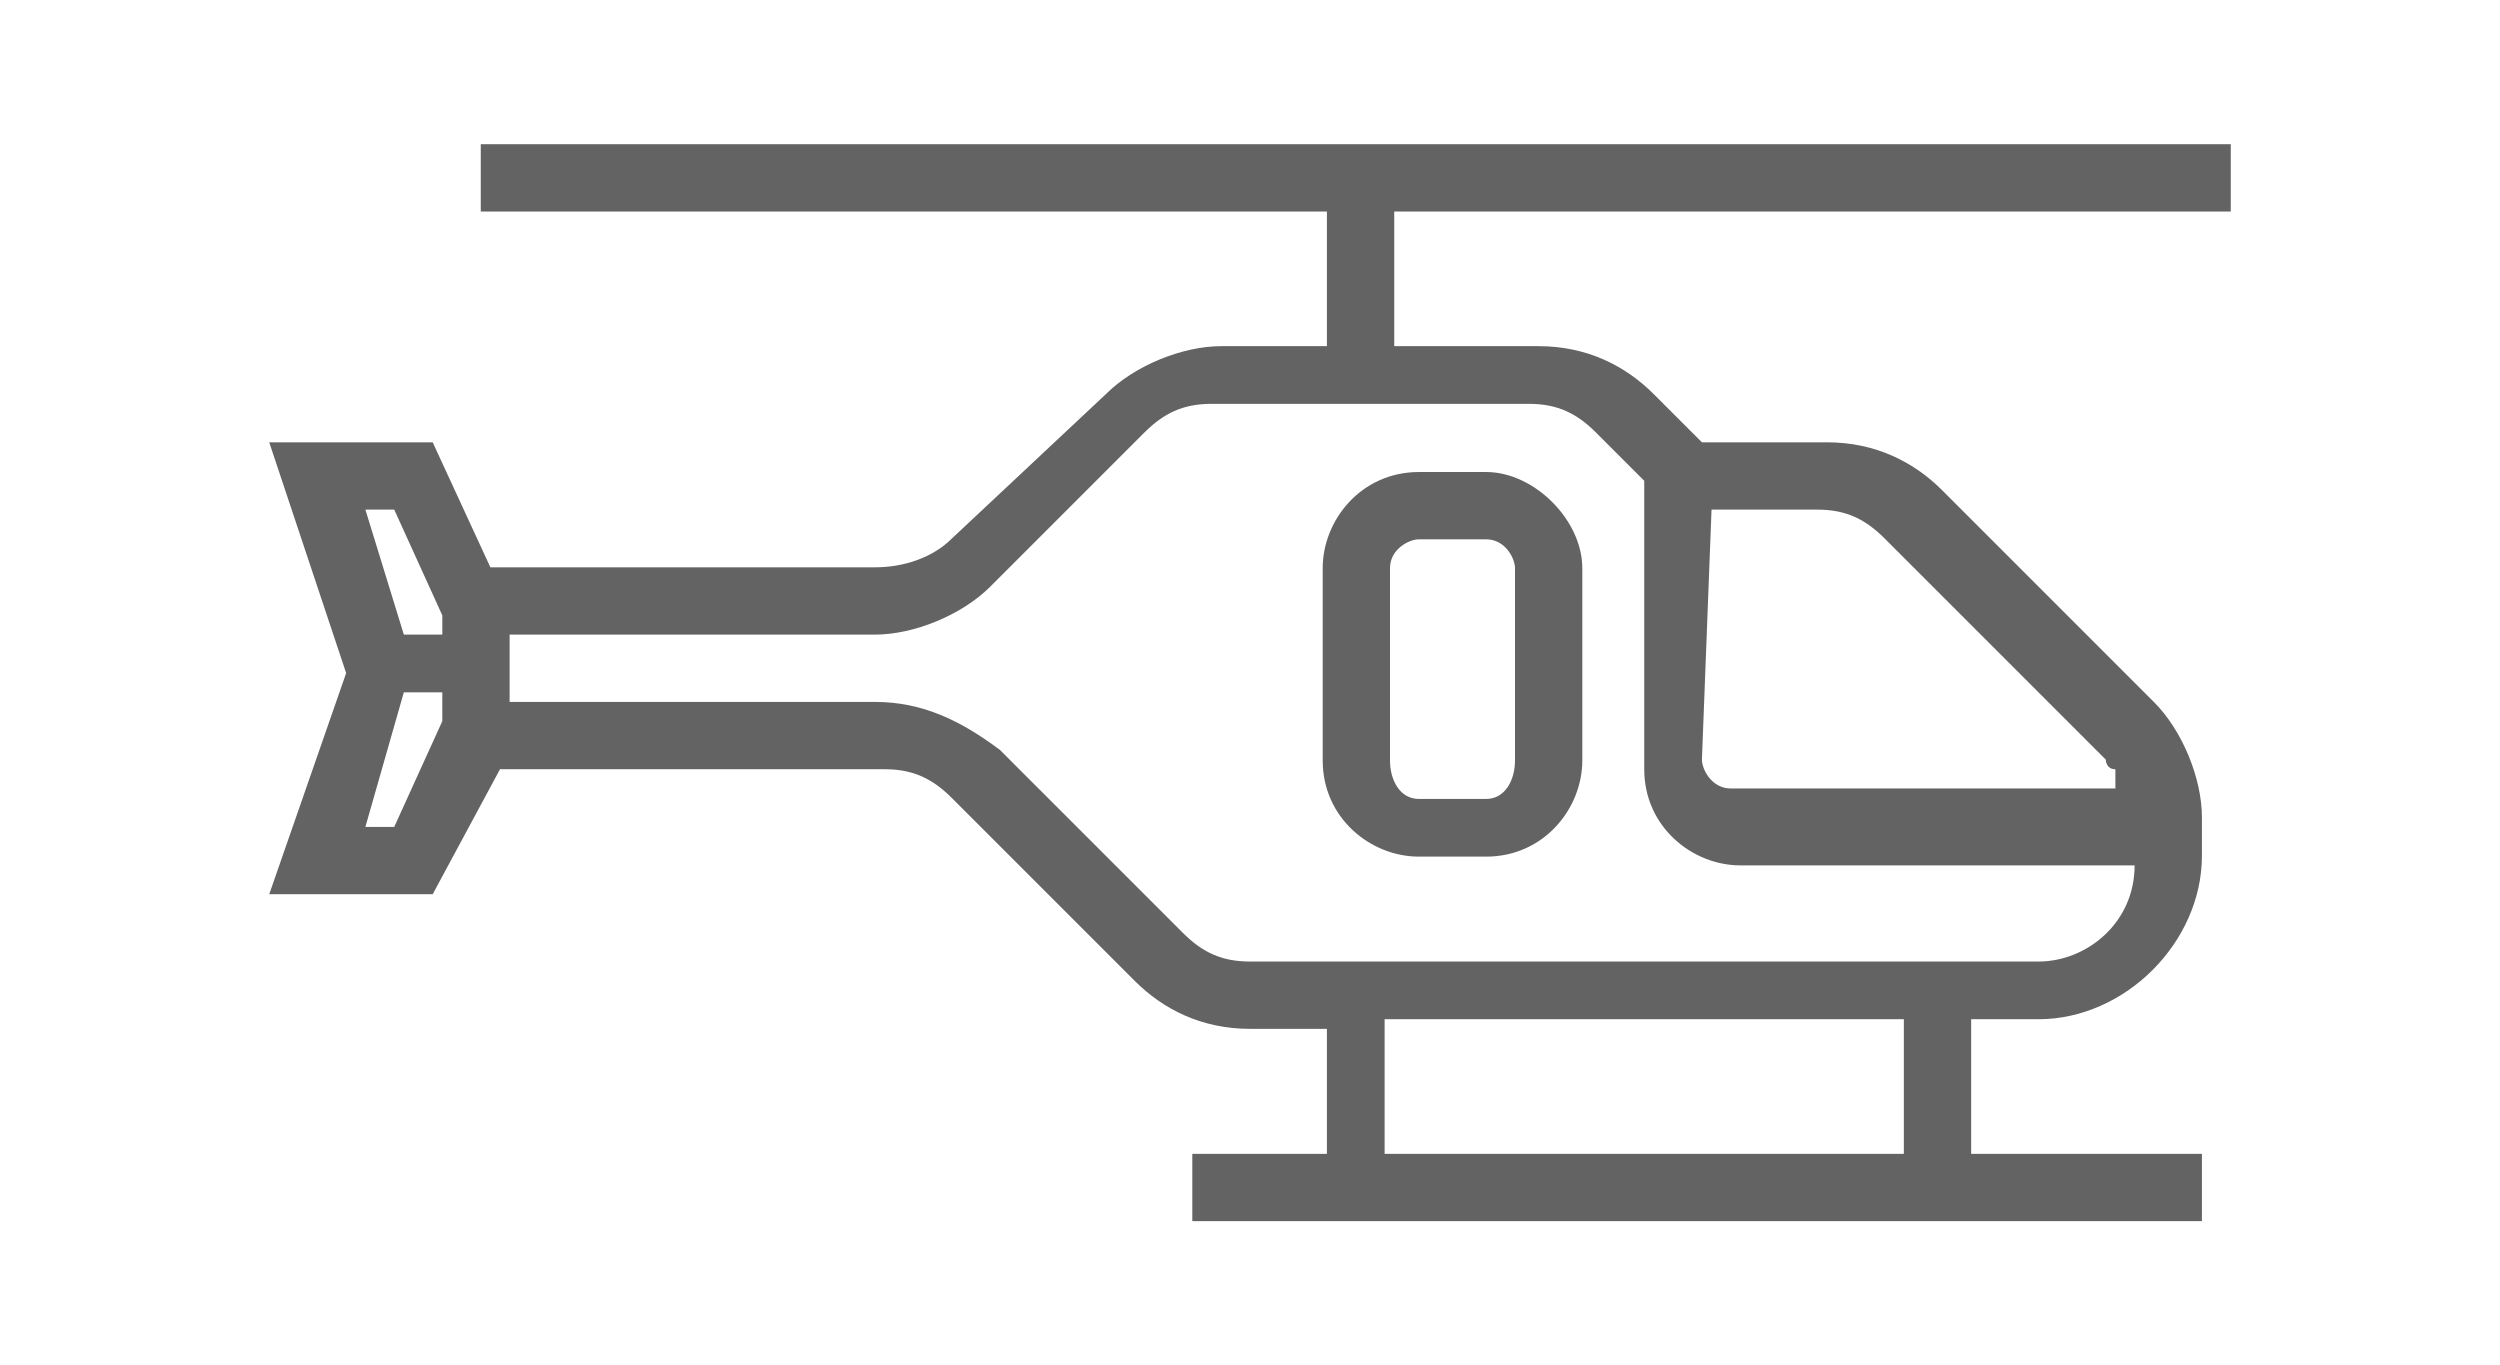 <?xml version="1.0" encoding="utf-8"?>
<!-- Generator: Adobe Illustrator 25.0.1, SVG Export Plug-In . SVG Version: 6.00 Build 0)  -->
<svg version="1.1" id="Layer_1" xmlns="http://www.w3.org/2000/svg" xmlns:xlink="http://www.w3.org/1999/xlink" x="0px" y="0px"
	 viewBox="0 0 26 14.2" style="enable-background:new 0 0 26 14.2;" xml:space="preserve">
<style type="text/css">
	.st0{opacity:0.78;}
	.st1{fill:#373737;}
</style>
<g id="helicopter" class="st0">
	<g id="Group_9">
		<g id="Group_8">
			<path id="Path_83" class="st1" d="M23.2,2.2V1.5H5v0.7h8.8v1.4h-1.1c-0.4,0-0.9,0.2-1.2,0.5L9.9,5.6C9.7,5.8,9.4,5.9,9.1,5.9h-4
				L4.5,4.6H2.8l0.8,2.4L2.8,9.3h1.7L5.2,8h4c0.3,0,0.5,0.1,0.7,0.3l1.9,1.9c0.3,0.3,0.7,0.5,1.2,0.5h0.8V12h-1.4v0.7h10.5V12h-2.4
				v-1.4h0.7c0.9,0,1.7-0.8,1.7-1.7V8.5c0-0.4-0.2-0.9-0.5-1.2l-2.2-2.2c-0.3-0.3-0.7-0.5-1.2-0.5h-1.3l-0.5-0.5
				c-0.3-0.3-0.7-0.5-1.2-0.5h-1.5V2.2L23.2,2.2z M4.6,7.5L4.1,8.6H3.8l0.4-1.4h0.4L4.6,7.5z M4.6,6.6H4.2L3.8,5.3h0.3l0.5,1.1
				L4.6,6.6z M19.8,12h-5.4v-1.4h5.4V12z M17.8,5.3h1.1c0.3,0,0.5,0.1,0.7,0.3l2.2,2.2c0,0,0.1,0.1,0.1,0.1c0,0,0,0,0,0
				c0,0,0,0.1,0.1,0.1c0,0,0,0,0,0c0,0.1,0,0.1,0,0.2h-4c-0.2,0-0.3-0.2-0.3-0.3L17.8,5.3L17.8,5.3z M15.9,4.2
				c0.3,0,0.5,0.1,0.7,0.3l0.5,0.5V8c0,0.6,0.5,1,1,1h4.1c0,0.6-0.5,1-1,1H13c-0.3,0-0.5-0.1-0.7-0.3l-1.9-1.9
				C10,7.5,9.6,7.3,9.1,7.3H5.3V6.6h3.8c0.4,0,0.9-0.2,1.2-0.5l1.6-1.6c0.2-0.2,0.4-0.3,0.7-0.3L15.9,4.2z"/>
		</g>
	</g>
	<g id="Group_11" transform="translate(13.956 4.309)">
		<g id="Group_10" transform="translate(0 0)">
			<path id="Path_84" class="st1" d="M1.5,0.6H0.8c-0.6,0-1,0.5-1,1v2c0,0.6,0.5,1,1,1h0.7c0.6,0,1-0.5,1-1v-2
				C2.5,1.1,2,0.6,1.5,0.6C1.5,0.6,1.5,0.6,1.5,0.6z M1.8,3.6C1.8,3.8,1.7,4,1.5,4H0.8C0.6,4,0.5,3.8,0.5,3.6v-2
				c0-0.2,0.2-0.3,0.3-0.3h0.7c0.2,0,0.3,0.2,0.3,0.3L1.8,3.6z"/>
		</g>
	</g>
</g>
</svg>
